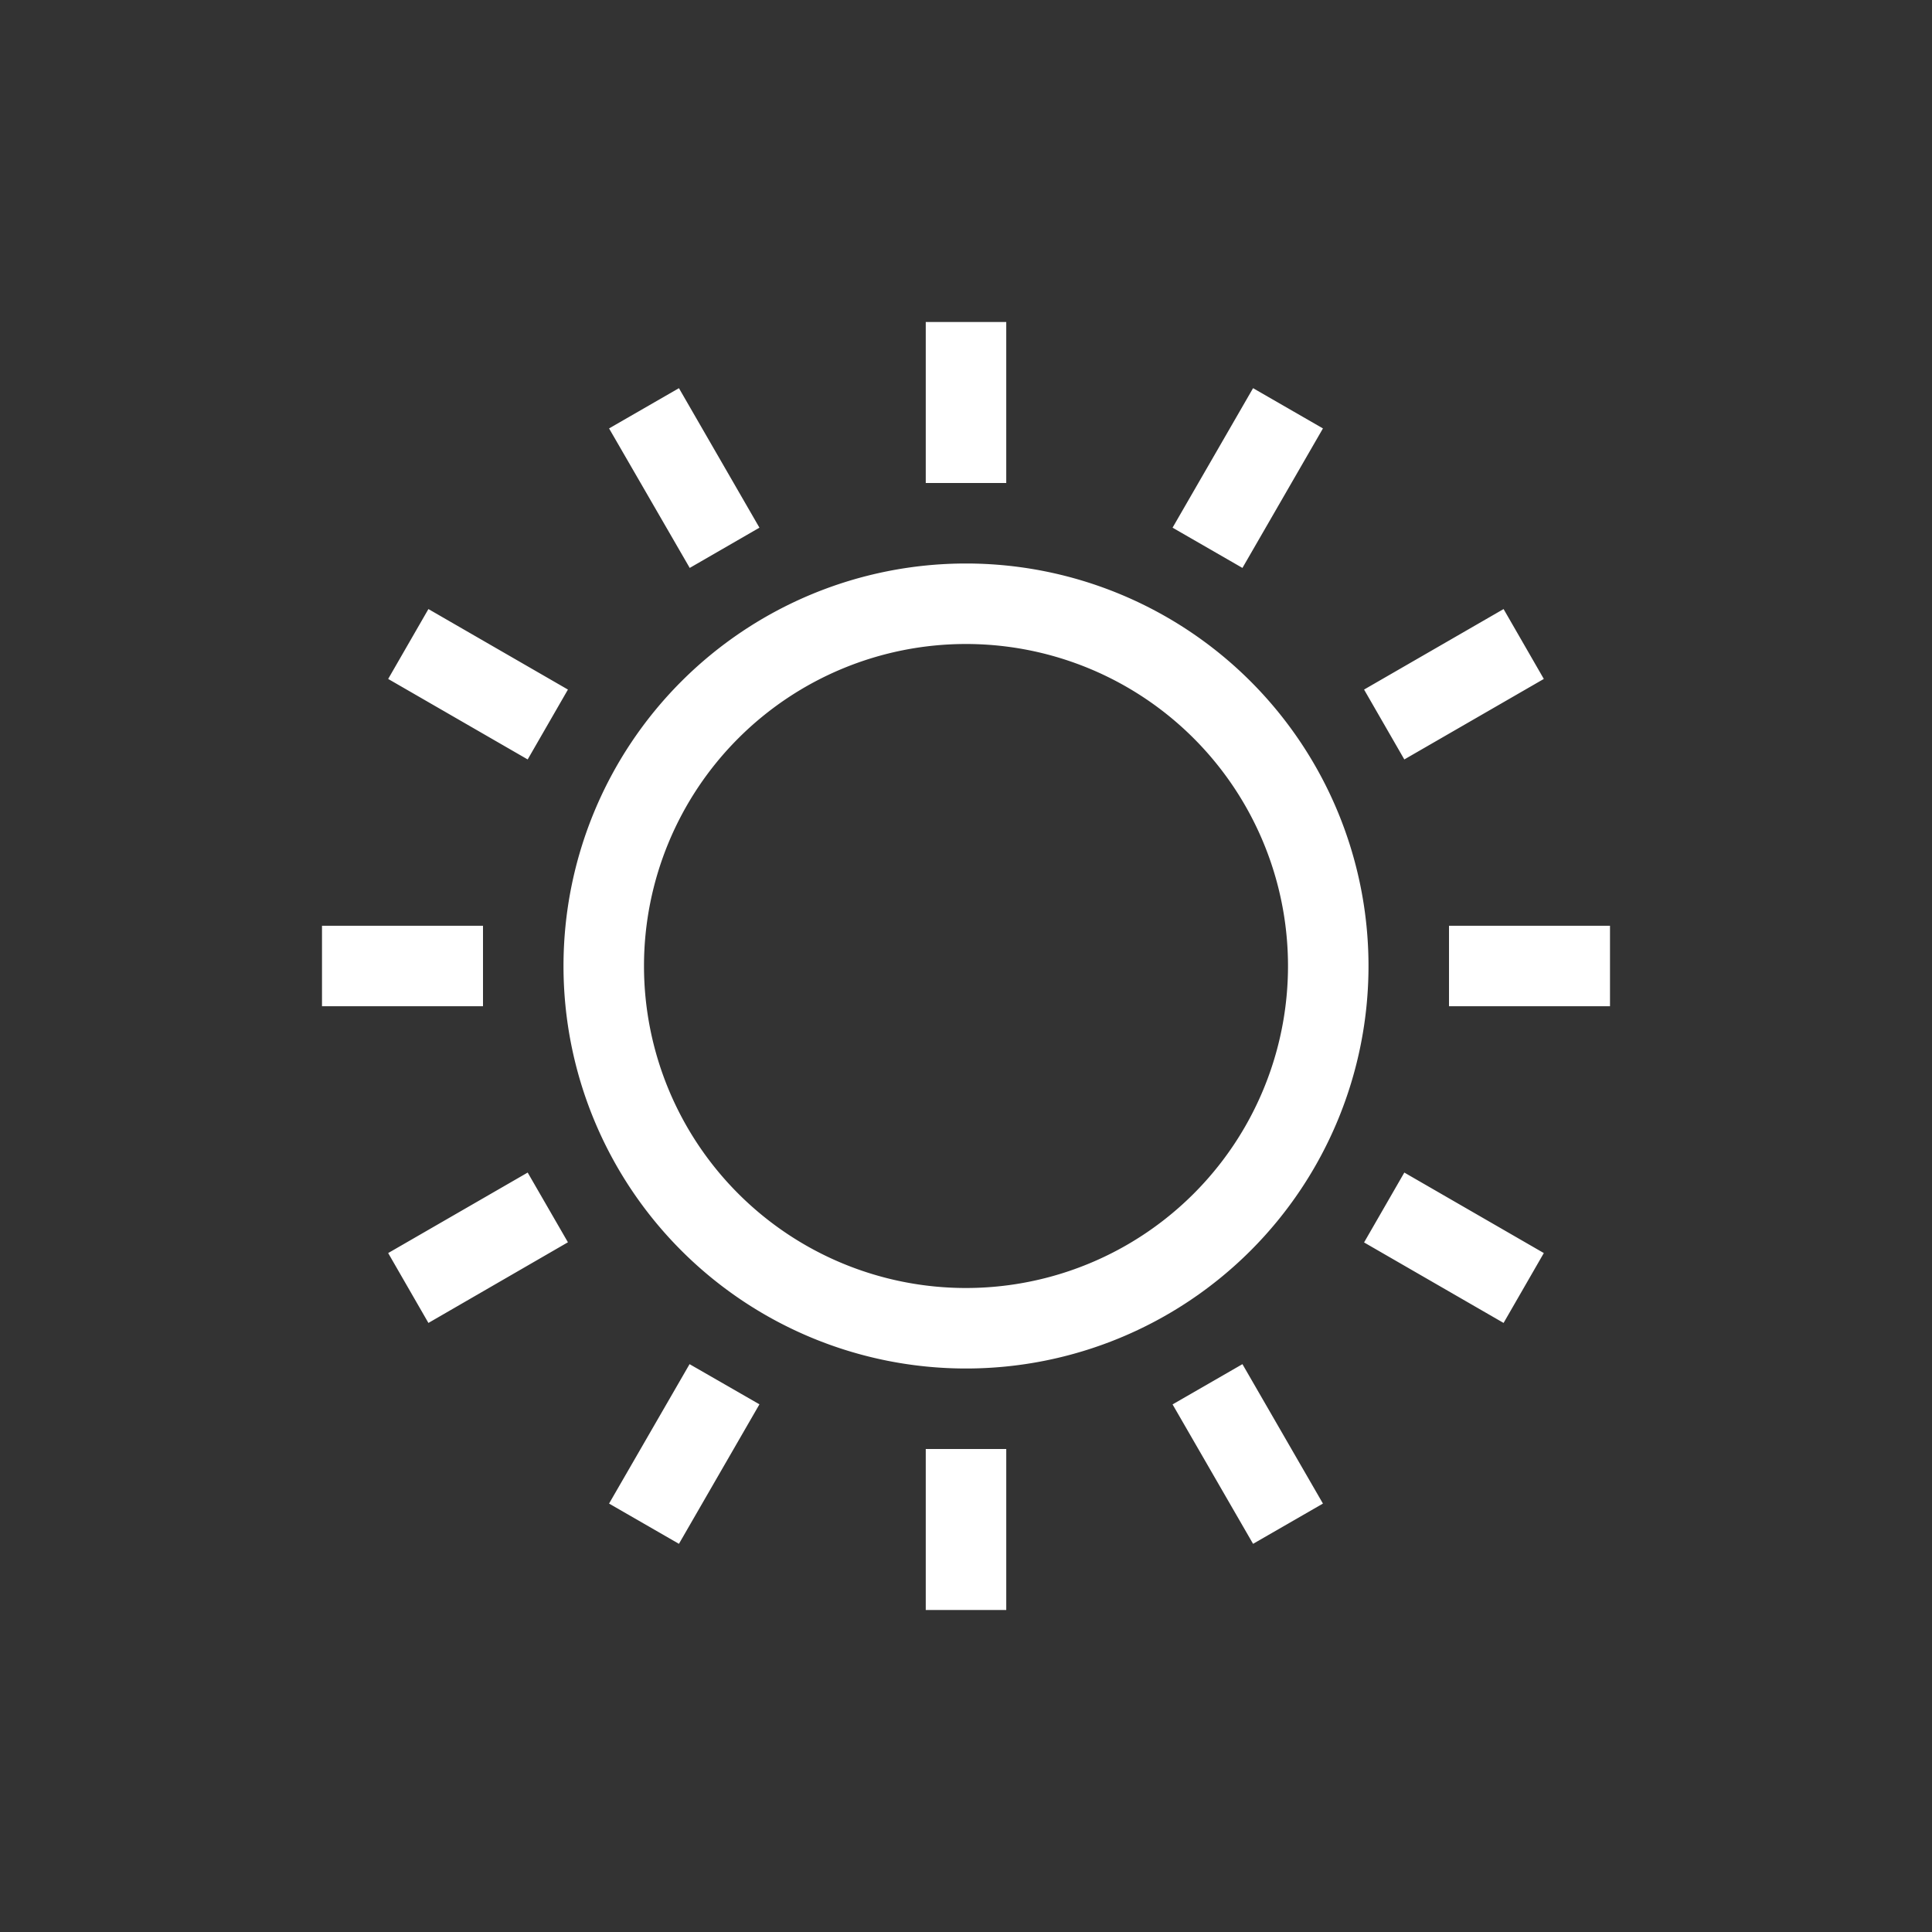 <?xml version="1.0" encoding="UTF-8" standalone="no"?>
<svg
   xmlns:dc="http://purl.org/dc/elements/1.1/"
   xmlns:cc="http://creativecommons.org/ns#"
   xmlns:rdf="http://www.w3.org/1999/02/22-rdf-syntax-ns#"
   xmlns:svg="http://www.w3.org/2000/svg"
   xmlns="http://www.w3.org/2000/svg"
   xmlns:sodipodi="http://sodipodi.sourceforge.net/DTD/sodipodi-0.dtd"
   xmlns:inkscape="http://www.inkscape.org/namespaces/inkscape"
   height="24"
   width="24"
   version="1.1"
   id="svg4"
   sodipodi:docname="weather-clear.svg"
   inkscape:version="0.92.3 (2405546, 2018-03-11)">
  <rect width="100%" height="100%" fill="#333333" stroke="none"/>
  <defs
     id="defs8" />
  <sodipodi:namedview
     pagecolor="#ffffff"
     bordercolor="#666666"
     borderopacity="1"
     objecttolerance="10"
     gridtolerance="10"
     guidetolerance="10"
     inkscape:pageopacity="0"
     inkscape:pageshadow="2"
     inkscape:window-width="640"
     inkscape:window-height="480"
     id="namedview6"
     showgrid="true"
     inkscape:zoom="12.904699"
     inkscape:cx="-6.423424"
     inkscape:cy="6.5856886"
     inkscape:current-layer="svg4">
    <inkscape:grid
       type="xygrid"
       id="grid817" />
  </sodipodi:namedview>
  <path
     d="m 11.5,4 v 2 h 1 V 4 Z m -3.066,0.822 -0.868,0.5 1.002,1.733 0.866,-0.5 z m 7.132,0 -1,1.733 0.868,0.5 1,-1.733 z M 12,7 a 5,5 0 1 0 0,10 5,5 0 0 0 0,-10 z m -6.678,0.566 -0.5,0.868 1.733,1 0.5,-0.868 z m 13.356,0 -1.733,1 0.5,0.868 1.733,-1 z M 12,8 a 4,4 0 0 1 4,4 4,4 0 0 1 -4,4 4,4 0 0 1 -4,-4 4,4 0 0 1 4,-4 z m -8,3.5 v 1 h 2 v -1 z m 14,0 v 1 h 2 v -1 z m -11.445,3.066 -1.733,1 0.5,0.868 1.733,-1.002 z m 10.89,0 -0.5,0.868 1.733,1 0.5,-0.868 z m -8.879,2.38 -1,1.732 0.868,0.5 1,-1.733 z m 6.868,0 -0.868,0.5 1,1.732 0.868,-0.5 z M 11.5,18 v 2 h 1 v -2 z"
     id="path2"
     inkscape:connector-curvature="0"
     style="fill:#ffffff;fill-opacity:1" />
</svg>
